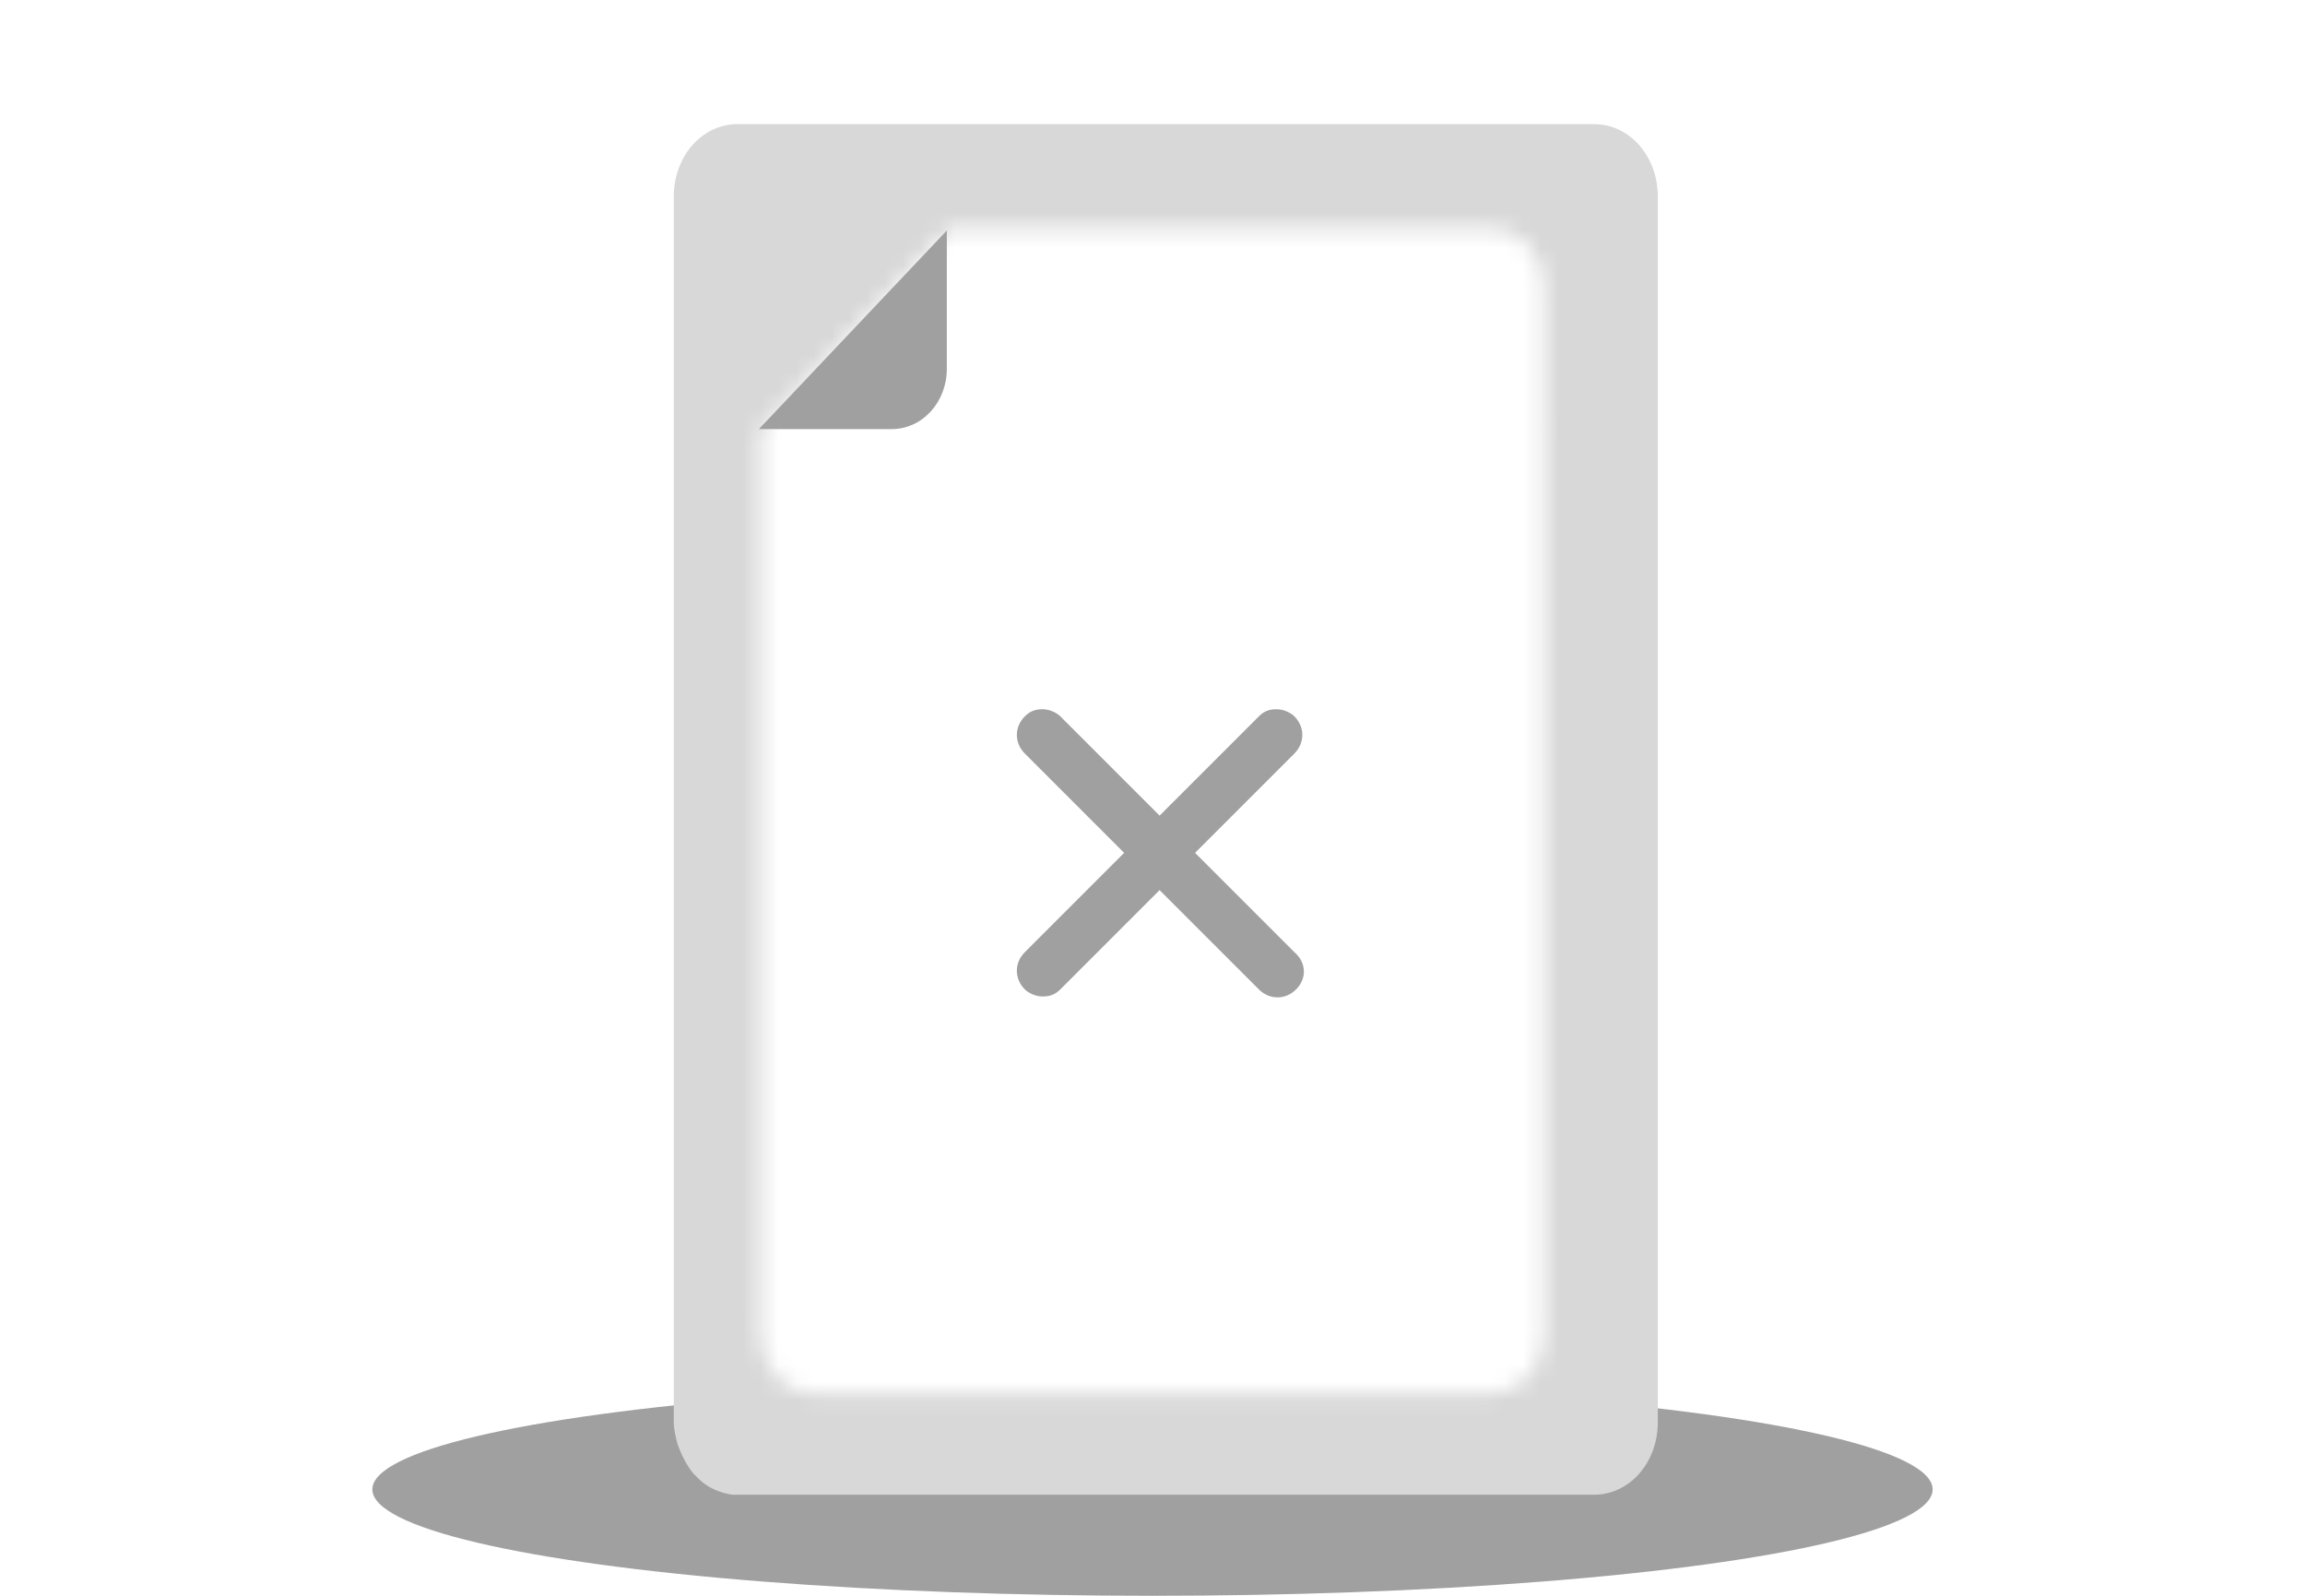 <?xml version="1.0" encoding="utf-8"?>
<!-- Generator: Adobe Illustrator 22.1.0, SVG Export Plug-In . SVG Version: 6.00 Build 0)  -->
<svg version="1.1" id="Layer_1" xmlns="http://www.w3.org/2000/svg" xmlns:xlink="http://www.w3.org/1999/xlink" x="0px" y="0px"
	 viewBox="0 0 130 90" style="enable-background:new 0 0 130 90;" xml:space="preserve">
<style type="text/css">
	.st0{fill:#A0A0A0;}
	.st1{fill:#D8D8D8;}
	.st2{filter:url(#Adobe_OpacityMaskFilter);}
	.st3{fill:#FFFFFF;}
	.st4{mask:url(#mask-2_1_);}
</style>
<g id="Interne-flater-_x2F_--card-_x2F_-ingen-vedtak-_x2F_--illustrasjon-ingen-gjelende-vedtak-Copy-7">
	<g id="Oval">
		<ellipse class="st0" cx="65" cy="84" rx="44" ry="6"/>
	</g>
	<g id="Group" transform="translate(38, 7)">
		<g id="Fill-102">
			<path class="st1" d="M3.6,0C1.6,0,0,1.8,0,4.1v69.1c0,0.4,0.1,0.8,0.2,1.2c0.2,0.6,0.5,1.2,0.9,1.7c0.1,0.1,0.2,0.2,0.3,0.3
				c0.5,0.5,1.2,0.8,1.9,0.9c0.1,0,0.2,0,0.4,0h48.2c2,0,3.6-1.8,3.6-4.1V4.1c0-2.3-1.6-4.1-3.6-4.1H3.6z"/>
		</g>
		<g id="farger_x2F_-ark_x2F_-lys-grå" transform="translate(4.9, 5.88)">
			<defs>
				<filter id="Adobe_OpacityMaskFilter" filterUnits="userSpaceOnUse" x="-5.5" y="-9.4" width="56.4" height="83.6">
					<feColorMatrix  type="matrix" values="1 0 0 0 0  0 1 0 0 0  0 0 1 0 0  0 0 0 1 0"/>
				</filter>
			</defs>
			<mask maskUnits="userSpaceOnUse" x="-5.5" y="-9.4" width="56.4" height="83.6" id="mask-2_1_">
				<g class="st2">
					<path id="path-1_1_" class="st3" d="M0,11.3v51.1c0,1.8,1.3,3.3,2.9,3.3h38.4c1.6,0,2.9-1.5,2.9-3.3V3.3c0-1.8-1.3-3.3-2.9-3.3
						H10.6L0,11.3z"/>
				</g>
			</mask>
			<g id="_xD83D__xDCC4_-ark" class="st4">
				<g id="Rectangle" transform="translate(-5.534, -9.388)">
					<g>
						<rect x="0" y="0" class="st3" width="56.4" height="83.6"/>
					</g>
				</g>
			</g>
		</g>
		<g id="Fill-59">
			<path class="st0" d="M15.4,6v7.8c0,1.9-1.4,3.4-3.1,3.4H4.8L15.4,6z"/>
		</g>
		<g id="line_x2F_add-1">
			<path class="st0" d="M35.1,48.8c-0.6,0.6-1.5,0.6-2.1,0l-5.6-5.6l-5.6,5.6c-0.3,0.3-0.6,0.4-1,0.4c-0.4,0-0.8-0.2-1-0.4
				c-0.6-0.6-0.6-1.5,0-2.1l5.6-5.6l-5.6-5.6c-0.6-0.6-0.6-1.5,0-2.1c0.3-0.3,0.6-0.4,1-0.4c0.4,0,0.8,0.2,1,0.4l5.6,5.6l5.6-5.6
				c0.3-0.3,0.6-0.4,1-0.4c0.4,0,0.8,0.2,1,0.4c0.6,0.6,0.6,1.5,0,2.1l-5.6,5.6l5.6,5.6C35.7,47.3,35.7,48.2,35.1,48.8z"/>
		</g>
	</g>
</g>
</svg>
